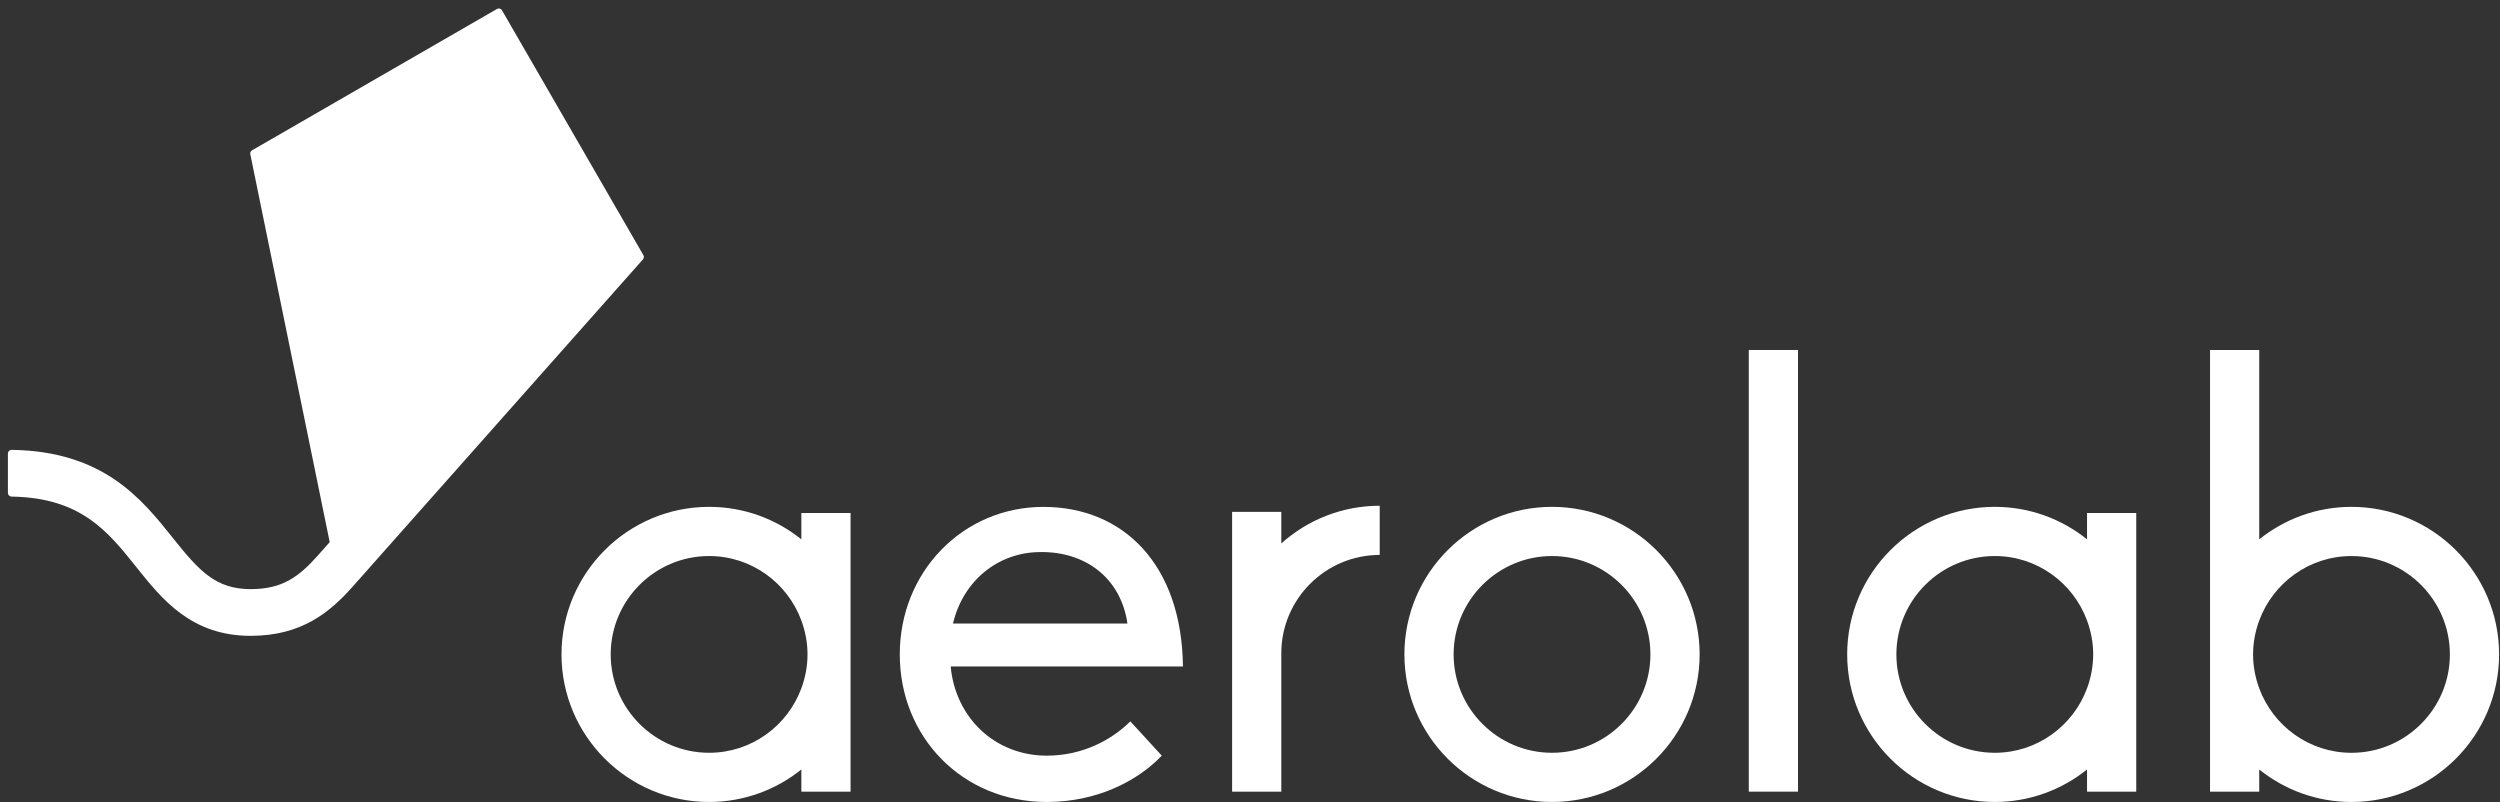 <svg width="215" height="69" viewBox="0 0 215 69" fill="none" xmlns="http://www.w3.org/2000/svg">
<rect x="0" y="0" width="215" height="69" fill="#333333" stroke="none"/>
<path d="M133.473 43.589C126.474 43.589 120.779 49.282 120.779 56.279C120.779 63.276 126.474 68.969 133.473 68.969C140.473 68.969 146.168 63.276 146.168 56.279C146.168 49.282 140.473 43.589 133.473 43.589ZM133.473 64.739C128.807 64.739 125.011 60.944 125.011 56.279C125.011 51.614 128.807 47.819 133.473 47.819C138.14 47.819 141.936 51.614 141.936 56.279C141.936 60.944 138.14 64.739 133.473 64.739Z" fill="white"/>
<path d="M154.628 30.099H150.396V68.081H154.628V30.099Z" fill="white"/>
<path d="M118.655 43.494C115.406 43.494 112.44 44.722 110.192 46.736V44.024C110.192 44.023 110.191 44.023 110.191 44.023H105.962C105.962 44.023 105.961 44.023 105.961 44.024V68.081H110.192V56.184C110.192 51.519 113.989 47.724 118.655 47.724C118.655 47.724 118.655 43.5 118.655 43.494Z" fill="white"/>
<path d="M77.381 56.282C77.381 49.15 82.841 43.593 89.729 43.593C96.617 43.593 101.635 48.56 101.733 57.314H81.759C82.153 61.692 85.548 64.987 90.025 64.987C93.124 64.987 95.633 63.609 97.208 62.036L99.913 64.987C97.798 67.2 94.305 68.97 90.025 68.97C82.743 68.97 77.381 63.364 77.381 56.282ZM81.956 53.626H96.961C96.371 49.593 93.222 47.429 89.484 47.478C85.892 47.478 82.842 49.888 81.956 53.626Z" fill="white"/>
<path d="M179.485 44.118V46.383C177.31 44.638 174.552 43.589 171.552 43.589C164.552 43.589 158.857 49.282 158.857 56.279C158.857 63.276 164.552 68.969 171.552 68.969C174.552 68.969 177.31 67.921 179.485 66.175V68.081H183.717V59.899V52.66V44.118H179.485ZM179.485 59.195C178.293 62.425 175.192 64.739 171.552 64.739C166.885 64.739 163.089 60.944 163.089 56.279C163.089 51.614 166.885 47.819 171.552 47.819C175.192 47.819 178.293 50.132 179.485 53.363C179.821 54.274 180.014 55.253 180.014 56.279C180.014 57.305 179.821 58.285 179.485 59.195Z" fill="white"/>
<path d="M68.917 44.118V46.383C66.742 44.638 63.983 43.589 60.983 43.589C53.983 43.589 48.289 49.282 48.289 56.279C48.289 63.276 53.983 68.969 60.983 68.969C63.983 68.969 66.742 67.921 68.917 66.175V68.081H73.148V59.899V52.66V44.118H68.917ZM68.917 59.195C67.725 62.425 64.623 64.739 60.983 64.739C56.317 64.739 52.52 60.944 52.52 56.279C52.52 51.614 56.317 47.819 60.983 47.819C64.623 47.819 67.725 50.132 68.917 53.363C69.253 54.274 69.446 55.253 69.446 56.279C69.446 57.305 69.253 58.285 68.917 59.195Z" fill="white"/>
<path d="M190.062 30.099V52.661V59.9V68.082H194.294V66.176C196.469 67.922 199.227 68.97 202.227 68.97C209.227 68.97 214.922 63.278 214.922 56.28C214.922 49.283 209.227 43.59 202.227 43.59C199.227 43.59 196.469 44.639 194.294 46.385V30.1H190.062V30.099ZM193.765 56.28C193.765 55.254 193.958 54.275 194.294 53.364C195.486 50.134 198.587 47.82 202.227 47.82C206.894 47.82 210.69 51.615 210.69 56.28C210.69 60.945 206.894 64.741 202.227 64.741C198.587 64.741 195.486 62.427 194.294 59.197C193.958 58.286 193.765 57.306 193.765 56.28Z" fill="white"/>
<path d="M55.33 21.941L43.17 0.886C43.083 0.735 42.89 0.684 42.739 0.771L21.677 12.927C21.56 12.995 21.499 13.13 21.526 13.263L28.355 46.622L27.355 47.749C25.677 49.64 24.256 50.665 21.555 50.665C18.526 50.665 17.104 49.069 14.852 46.248C12.198 42.924 8.905 38.798 1.002 38.688C0.827 38.686 0.68 38.83 0.68 39.006V42.393C0.68 42.565 0.821 42.703 0.993 42.706C6.961 42.803 9.269 45.695 11.71 48.753C13.929 51.532 16.443 54.682 21.555 54.682C25.967 54.682 28.395 52.631 30.362 50.414L37.615 42.237L37.616 42.237L55.293 22.308C55.383 22.206 55.398 22.059 55.33 21.941Z" fill="white"/>
</svg>
